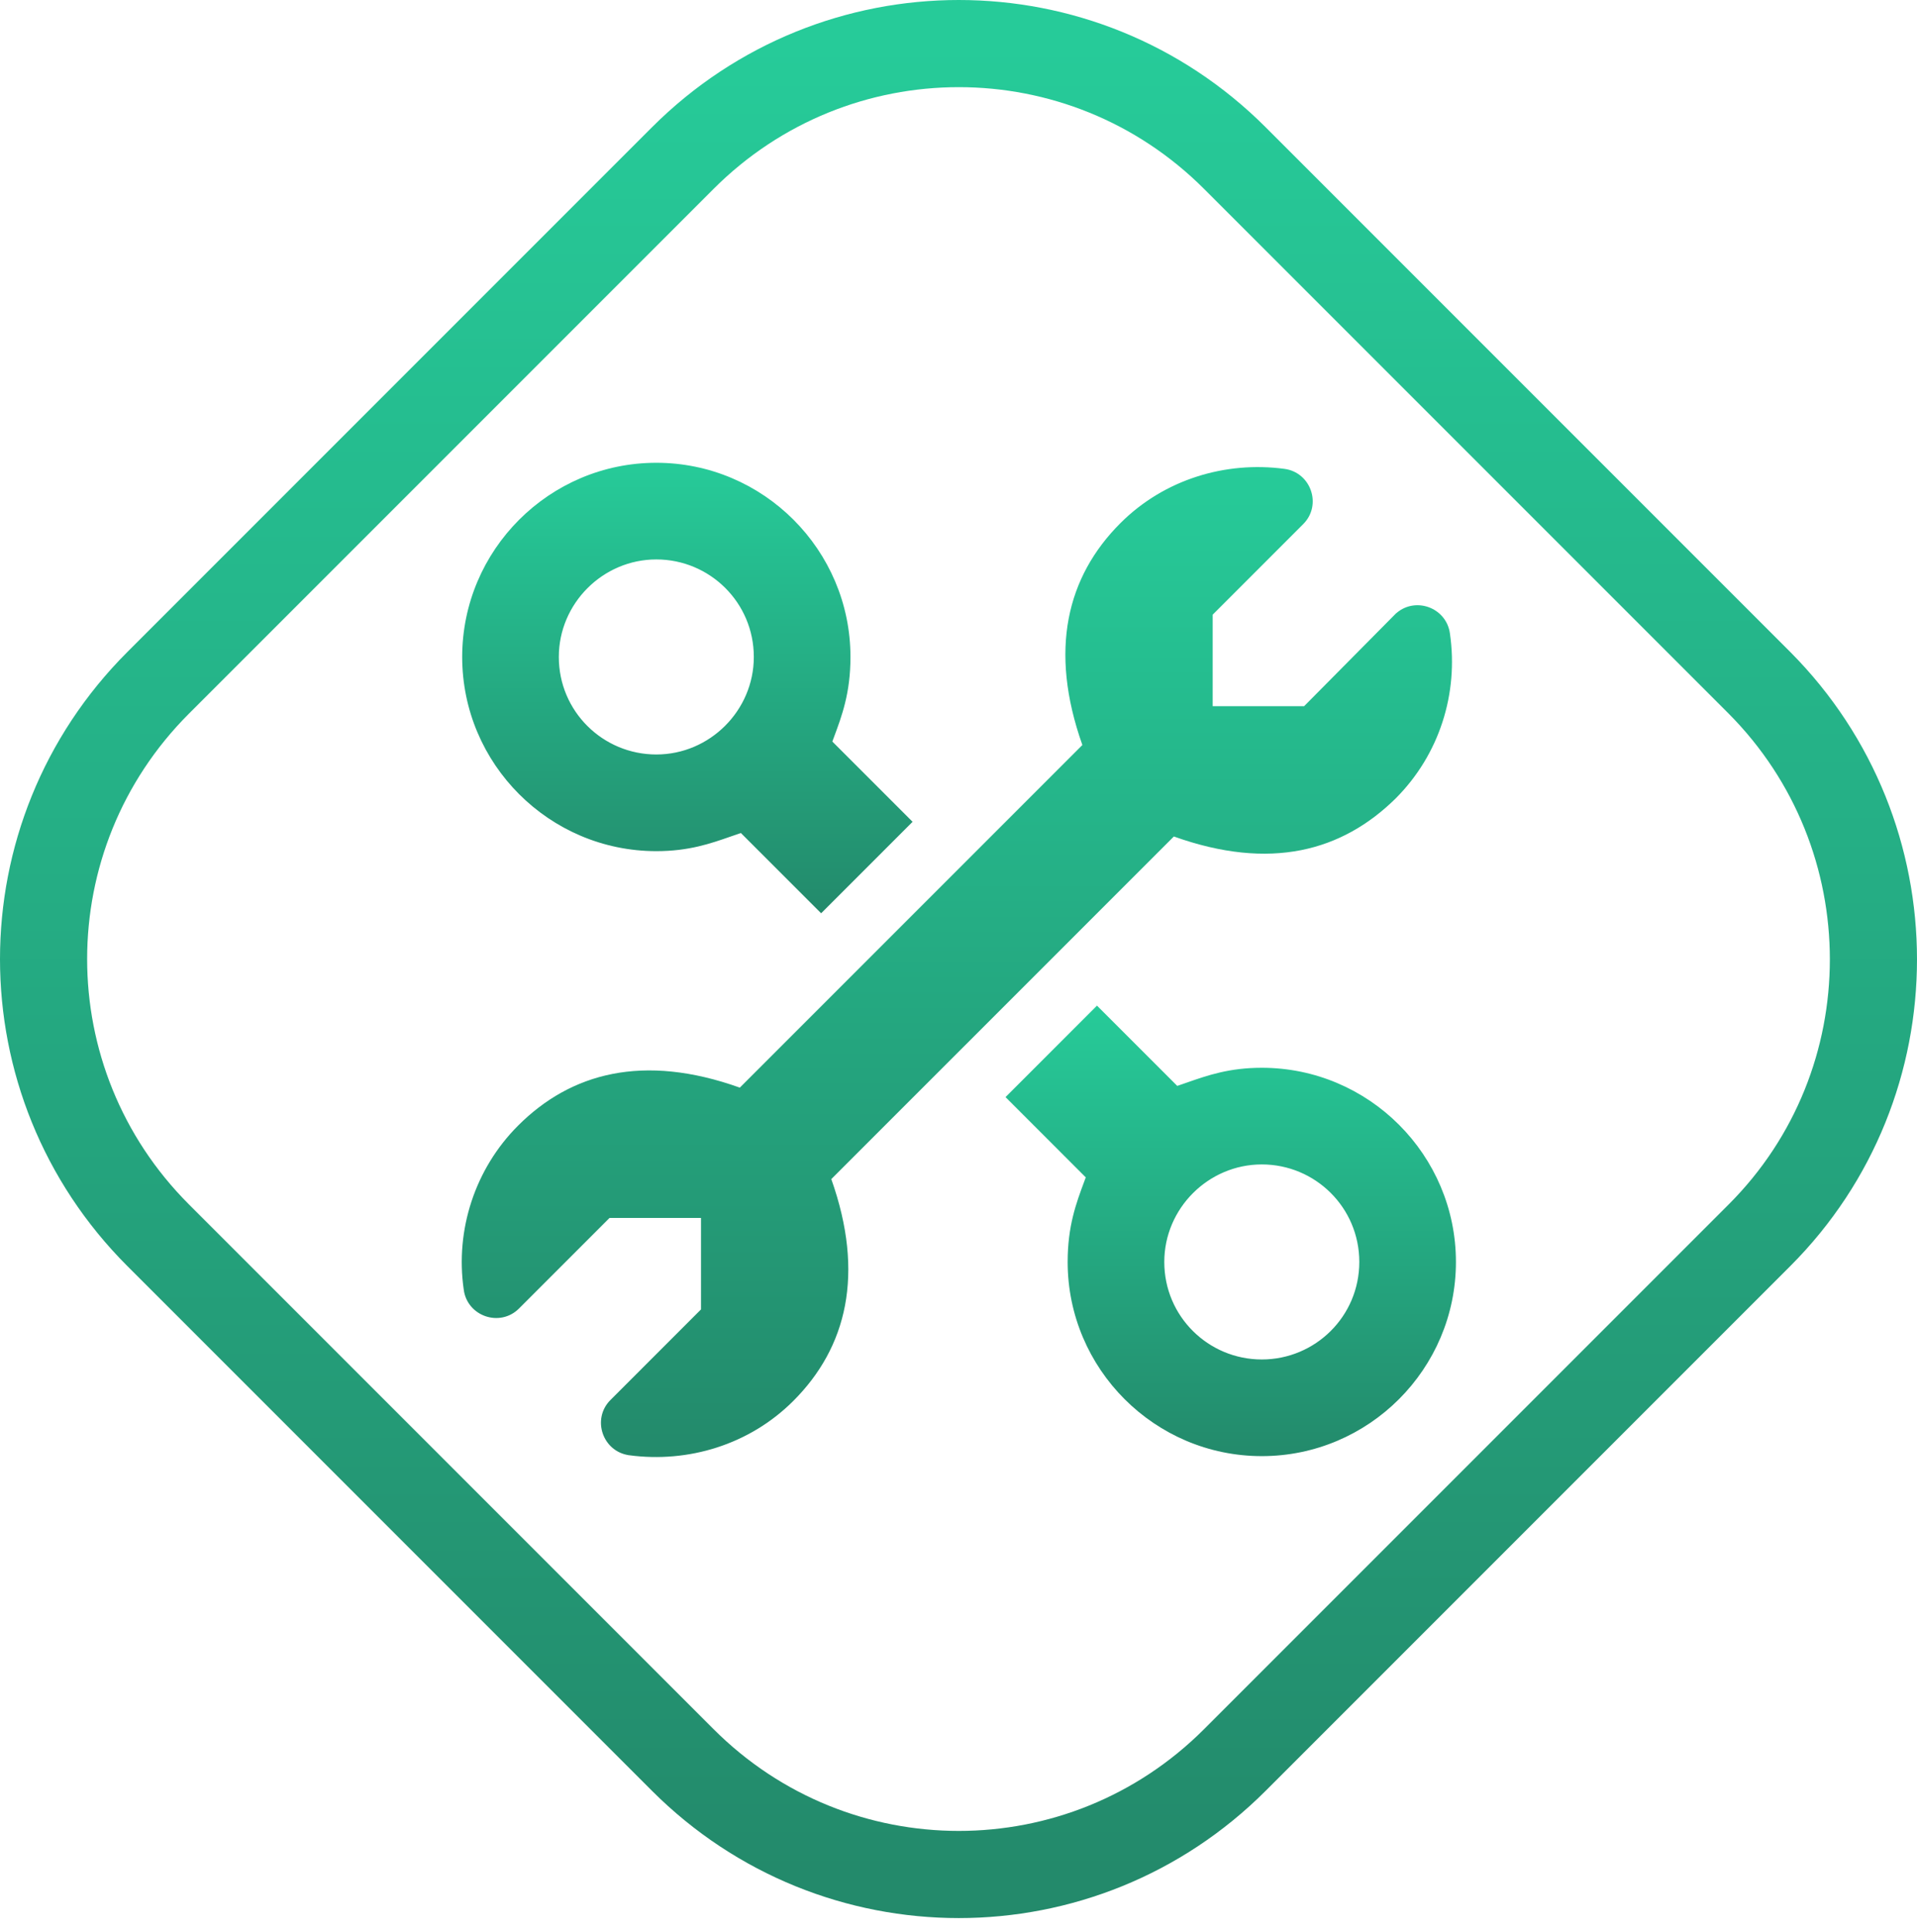 <svg width="132" height="133" viewBox="0 0 132 133" fill="none" xmlns="http://www.w3.org/2000/svg">
<path d="M121.157 85.034L85.034 121.157C74.518 131.674 57.526 131.674 47.01 121.157L10.887 85.034C0.371 74.518 0.371 57.526 10.887 47.01L47.01 10.887C57.526 0.371 74.518 0.371 85.034 10.887L121.157 47.01C131.614 57.526 131.614 74.578 121.157 85.034Z" stroke="url(#paint0_linear_608_784)" stroke-width="6" stroke-miterlimit="10"/>
<path d="M99.497 43.668L99.498 43.673C100.077 47.668 98.803 51.776 95.853 54.726C94.053 56.497 91.959 57.707 89.51 58.189C87.058 58.672 84.226 58.432 80.945 57.26L80.738 57.186L80.584 57.341L56.996 80.928L56.842 81.082L56.915 81.288C58.058 84.511 58.313 87.344 57.844 89.812C57.376 92.277 56.18 94.399 54.382 96.197C51.434 99.145 47.325 100.363 43.384 99.842L43.383 99.841C41.824 99.64 41.174 97.729 42.276 96.627L48.514 90.388L48.616 90.287V90.144V83.846V83.5H48.27H41.972H41.829L41.727 83.601L35.489 89.84C34.387 90.942 32.476 90.292 32.274 88.733L32.275 88.733L32.274 88.728C31.695 84.735 33.026 80.626 35.919 77.734C37.688 75.964 39.782 74.754 42.239 74.271C44.698 73.788 47.546 74.029 50.827 75.201L51.033 75.274L51.188 75.119L74.775 51.532L74.93 51.378L74.856 51.172C73.714 47.949 73.458 45.116 73.927 42.648C74.396 40.183 75.591 38.061 77.389 36.263C80.338 33.315 84.446 32.097 88.388 32.619L88.389 32.619C89.948 32.82 90.598 34.731 89.495 35.833L83.257 42.072L83.156 42.173V42.316V48.614V48.96H83.502H89.799H89.944L90.045 48.858L96.282 42.561C96.283 42.561 96.283 42.56 96.283 42.56C97.386 41.459 99.296 42.109 99.497 43.668Z" fill="url(#paint1_linear_608_784)" stroke="url(#paint2_linear_608_784)" stroke-width="0.692"/>
<path d="M80.817 75L80.968 75.151L81.171 75.084C81.406 75.005 81.639 74.924 81.873 74.842C83.263 74.358 84.707 73.854 86.884 73.854C94.06 73.854 99.906 79.7 99.906 86.876C99.906 94.052 94.06 99.897 86.884 99.897C79.708 99.897 73.862 94.052 73.862 86.876C73.862 84.467 74.428 82.948 74.992 81.433C75.024 81.346 75.056 81.26 75.088 81.173L75.165 80.965L75.008 80.808L69.728 75.528L75.536 69.719L80.817 75ZM79.824 86.876C79.824 90.812 83.011 93.935 86.884 93.935C90.757 93.935 93.944 90.812 93.944 86.876C93.944 82.939 90.757 79.816 86.884 79.816C83.009 79.816 79.824 83.001 79.824 86.876Z" fill="url(#paint3_linear_608_784)" stroke="url(#paint4_linear_608_784)" stroke-width="0.692"/>
<path d="M56.988 50.929L56.911 51.137L57.068 51.294L62.349 56.575L56.541 62.383L51.26 57.102L51.109 56.951L50.906 57.019C50.671 57.097 50.438 57.178 50.203 57.26C48.814 57.745 47.37 58.249 45.193 58.249C38.017 58.249 32.171 52.403 32.171 45.227C32.171 38.051 38.017 32.205 45.193 32.205C52.369 32.205 58.215 38.051 58.215 45.227C58.215 47.635 57.649 49.154 57.085 50.669C57.053 50.756 57.02 50.843 56.988 50.929ZM38.133 45.227C38.133 49.163 41.32 52.286 45.193 52.286C49.067 52.286 52.252 49.102 52.252 45.227C52.252 41.291 49.065 38.167 45.193 38.167C41.318 38.167 38.133 41.352 38.133 45.227Z" fill="url(#paint5_linear_608_784)" stroke="url(#paint6_linear_608_784)" stroke-width="0.692"/>
<defs>
<linearGradient id="paint0_linear_608_784" x1="66" y1="3" x2="66" y2="129.045" gradientUnits="userSpaceOnUse">
<stop stop-color="#26CB99"/>
<stop offset="1" stop-color="#238A6B"/>
</linearGradient>
<linearGradient id="paint1_linear_608_784" x1="65.888" y1="32.155" x2="65.888" y2="100.305" gradientUnits="userSpaceOnUse">
<stop stop-color="#26CB99"/>
<stop offset="1" stop-color="#238A6B"/>
</linearGradient>
<linearGradient id="paint2_linear_608_784" x1="65.888" y1="32.155" x2="65.888" y2="100.305" gradientUnits="userSpaceOnUse">
<stop stop-color="#26CB99"/>
<stop offset="1" stop-color="#238A6B"/>
</linearGradient>
<linearGradient id="paint3_linear_608_784" x1="84.745" y1="69.23" x2="84.745" y2="100.244" gradientUnits="userSpaceOnUse">
<stop stop-color="#26CB99"/>
<stop offset="1" stop-color="#238A6B"/>
</linearGradient>
<linearGradient id="paint4_linear_608_784" x1="84.745" y1="69.23" x2="84.745" y2="100.244" gradientUnits="userSpaceOnUse">
<stop stop-color="#26CB99"/>
<stop offset="1" stop-color="#238A6B"/>
</linearGradient>
<linearGradient id="paint5_linear_608_784" x1="47.331" y1="31.859" x2="47.331" y2="62.872" gradientUnits="userSpaceOnUse">
<stop stop-color="#26CB99"/>
<stop offset="1" stop-color="#238A6B"/>
</linearGradient>
<linearGradient id="paint6_linear_608_784" x1="47.331" y1="31.859" x2="47.331" y2="62.872" gradientUnits="userSpaceOnUse">
<stop stop-color="#26CB99"/>
<stop offset="1" stop-color="#238A6B"/>
</linearGradient>
</defs>
</svg>
